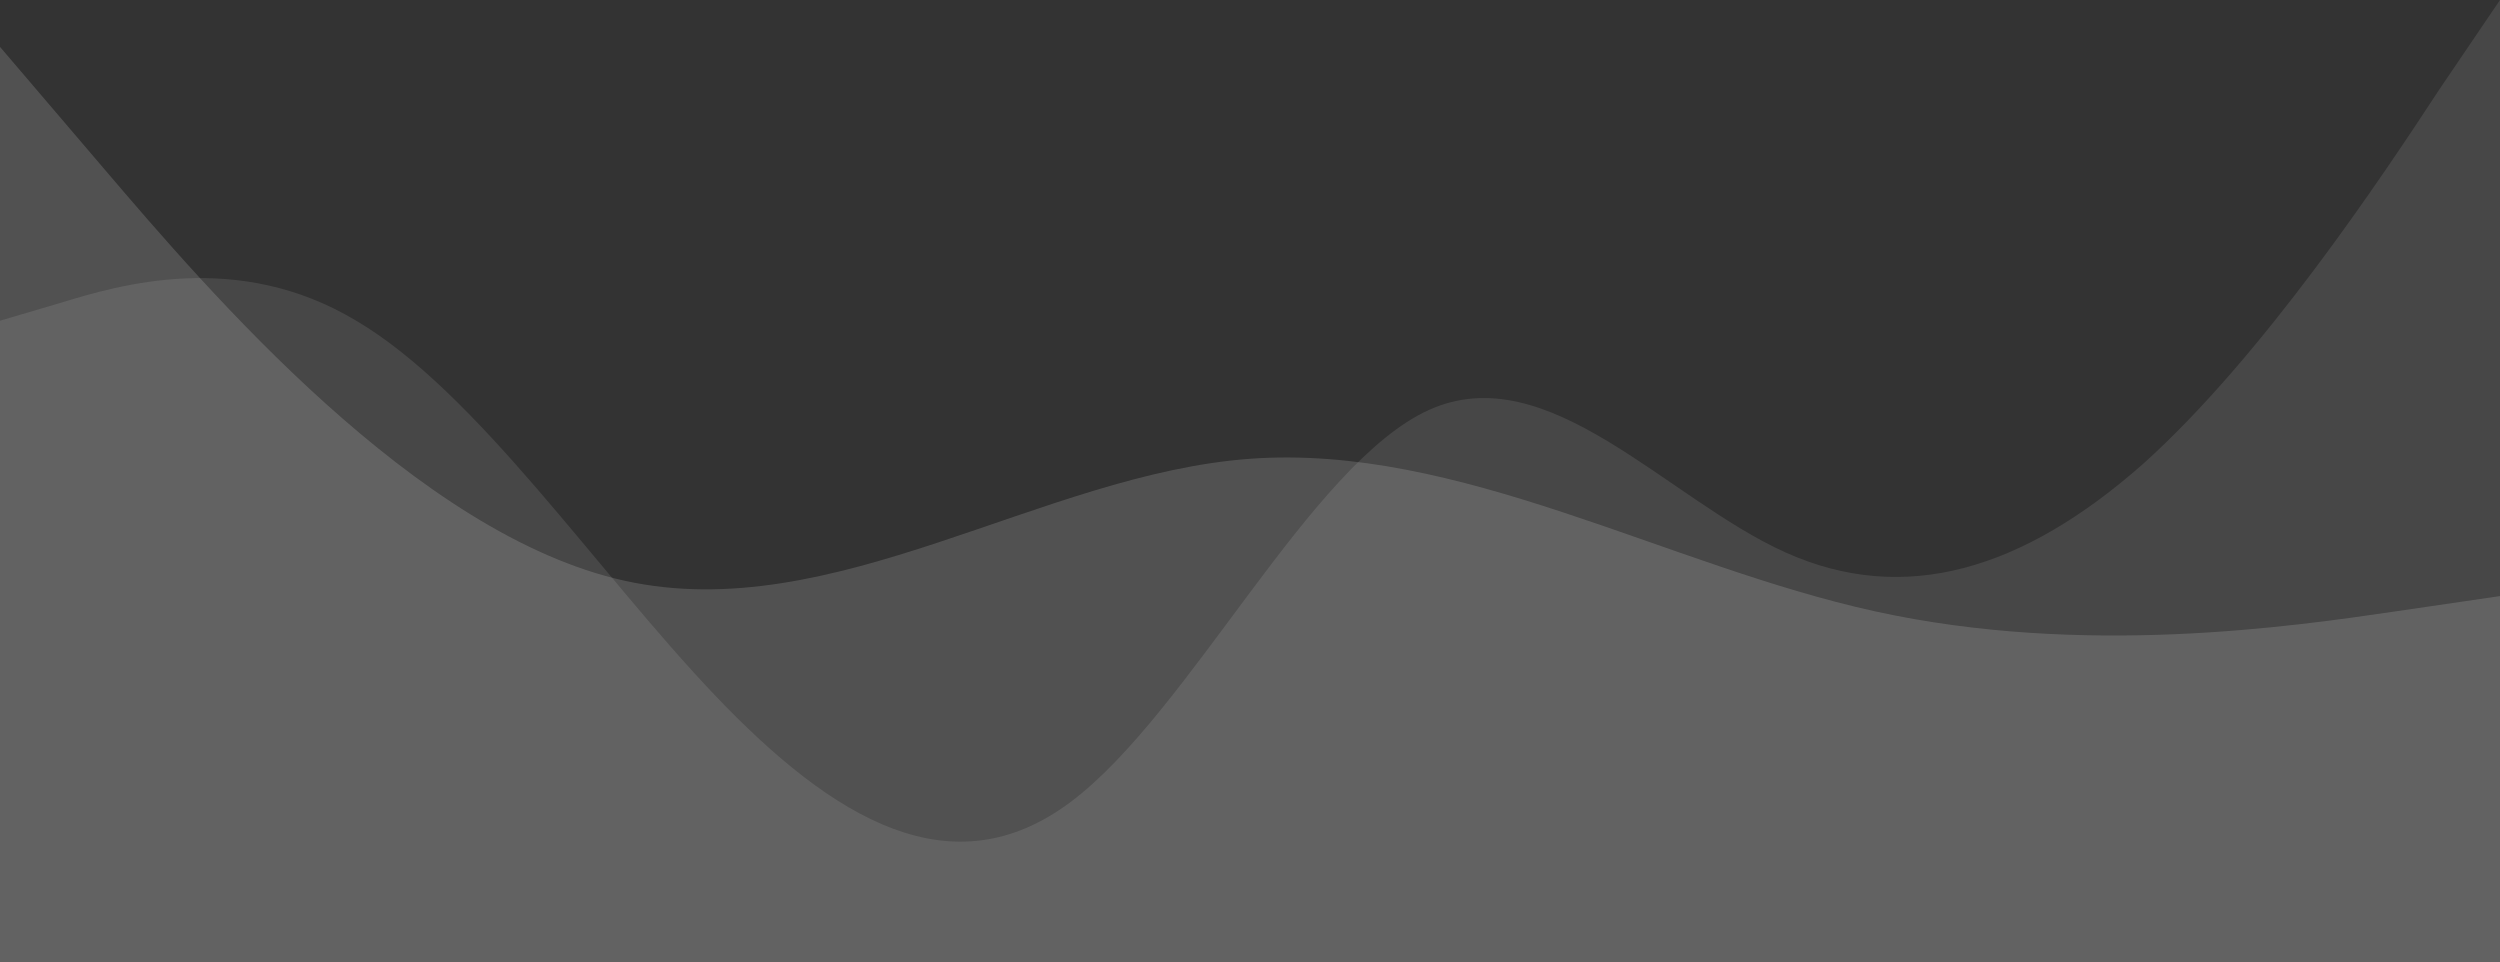 <svg width="1920" height="739" viewBox="0 0 1920 739" fill="none" xmlns="http://www.w3.org/2000/svg">
<rect x="0" y="0" width="1920" height="739" fill="#333333" stroke="none"/>
<path fill-rule="evenodd" clip-rule="evenodd" d="M0 246.333L46.4 232.648C91.2 218.963 182.4 191.593 273.6 246.333C366.4 301.074 457.6 437.926 548.8 533.722C640 629.519 731.2 684.259 822.4 615.833C913.6 547.407 1006.4 355.815 1097.6 314.759C1188.8 273.704 1280 383.185 1371.2 424.241C1462.4 465.296 1553.6 437.926 1646.4 355.815C1737.6 273.704 1828.8 136.852 1873.6 68.426L1920 0V739H1873.6C1828.8 739 1737.6 739 1646.4 739C1553.6 739 1462.4 739 1371.2 739C1280 739 1188.8 739 1097.6 739C1006.4 739 913.6 739 822.4 739C731.2 739 640 739 548.8 739C457.6 739 366.4 739 273.6 739C182.4 739 91.2 739 46.4 739H0V246.333Z" fill="white" fill-opacity="0.1"/>
<path fill-rule="evenodd" clip-rule="evenodd" d="M0 36L80 129.733C160 223.467 320 410.933 480 446.083C640 481.233 800 364.067 960 352.35C1120 340.633 1280 434.367 1440 469.517C1600 504.667 1760 481.233 1840 469.517L1920 457.8V739H1840C1760 739 1600 739 1440 739C1280 739 1120 739 960 739C800 739 640 739 480 739C320 739 160 739 80 739H0V36Z" fill="white" fill-opacity="0.15"/>
</svg>
